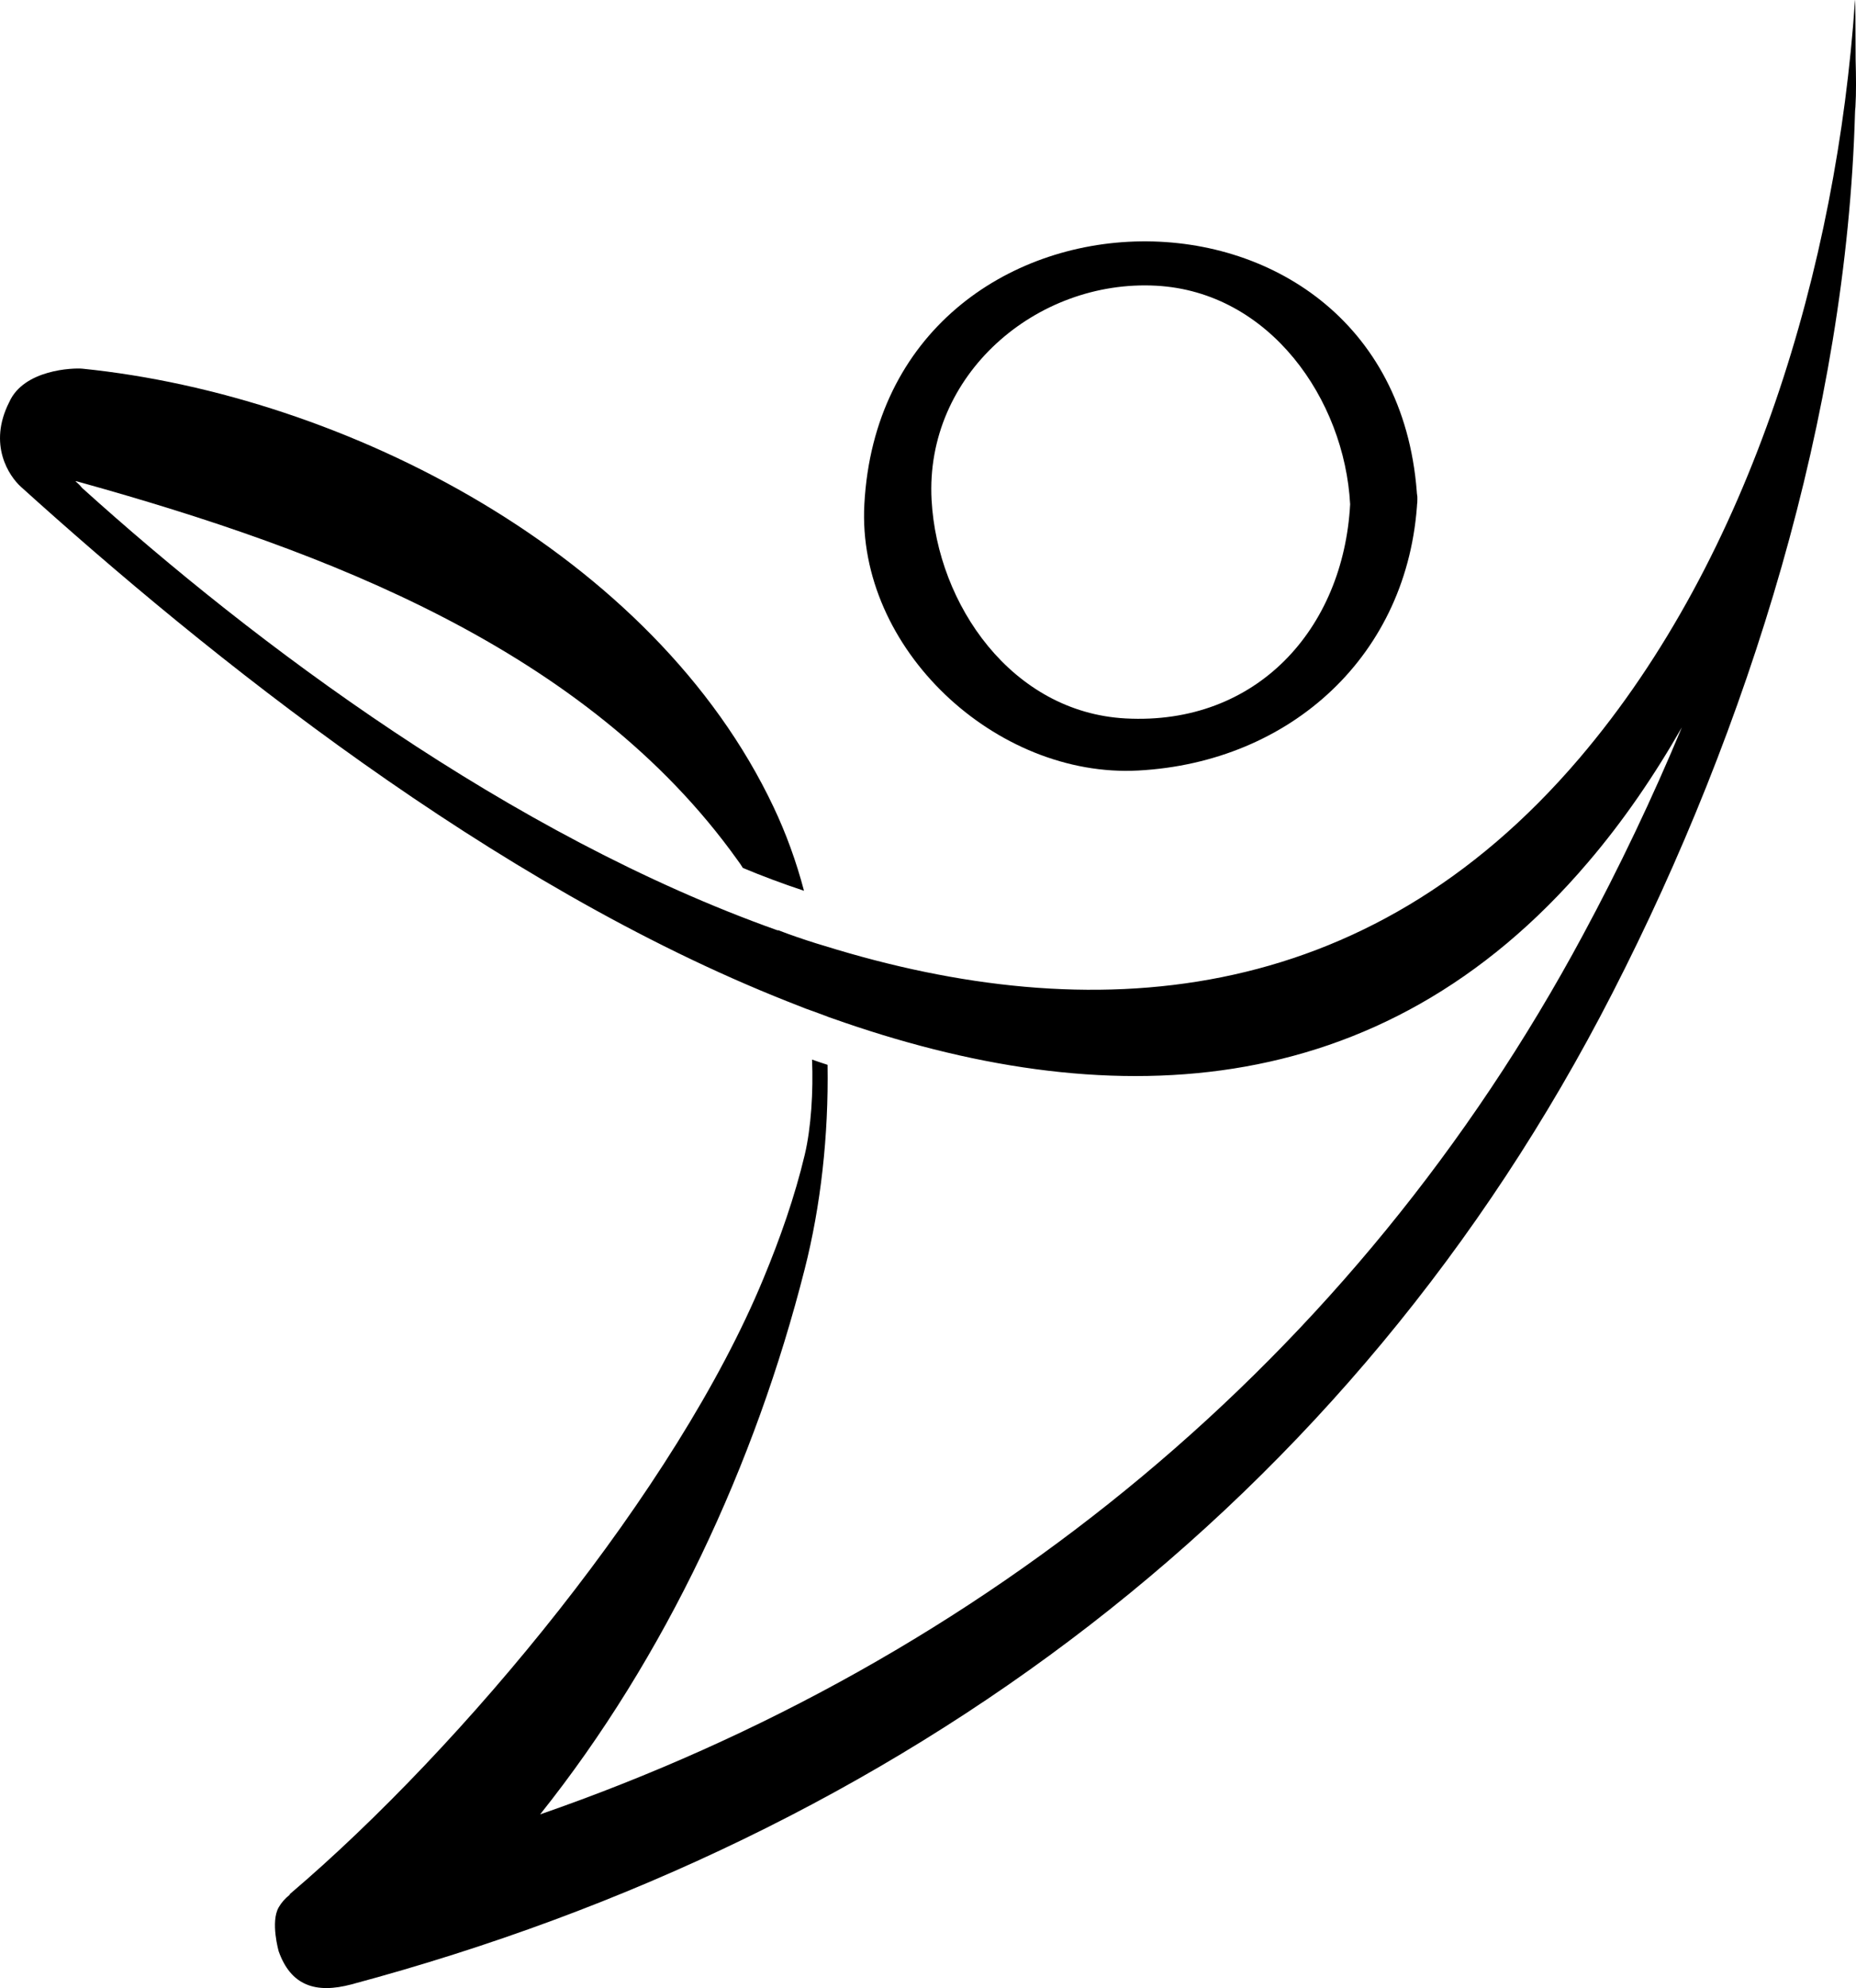 <?xml version="1.0" encoding="utf-8"?>
<!-- Generator: Adobe Illustrator 16.0.0, SVG Export Plug-In . SVG Version: 6.00 Build 0)  -->
<!DOCTYPE svg PUBLIC "-//W3C//DTD SVG 1.1//EN" "http://www.w3.org/Graphics/SVG/1.1/DTD/svg11.dtd">
<svg version="1.1" id="Layer_1" xmlns="http://www.w3.org/2000/svg" xmlns:xlink="http://www.w3.org/1999/xlink" x="0px" y="0px"
	 width="103.152px" height="110.455px" viewBox="287.963 149.772 103.152 110.455"
	 enable-background="new 287.963 149.772 103.152 110.455" xml:space="preserve">
<g>
	<path fill="none" stroke="#000000" stroke-miterlimit="10" d="M339.541,222.136"/>
	<g>
		<path fill="none" stroke="#000000" stroke-miterlimit="10" d="M306.905,258.265"/>
		<path d="M391.094,153.088c0-1.51-0.015-3.73-0.039-3.249v0.014c-1.002,14.631-5.724,30.796-15.316,42.051
			c-11.876,13.934-27.141,15.024-41.961,10.419c-0.152-0.052-0.317-0.089-0.47-0.142c-0.686-0.216-1.396-0.456-2.119-0.735
			c0,0.013,0.012,0.013,0.012,0.025c-14.896-5.291-29.109-15.949-38.677-24.591c-0.303-0.395-0.634-0.456,0.014-0.279
			c13.45,3.756,28.042,9.238,36.417,20.962c0.103,0.139,0.203,0.278,0.292,0.431c1.027,0.433,2.246,0.888,3.4,1.27
			c-0.432-1.638-1.002-3.198-1.688-4.645c-6.662-14.085-23.804-22.878-38.409-24.362c-0.508-0.051-3.262,0.039-4.072,1.853
			c-1.206,2.373,0,4.124,0.646,4.708c10.305,9.313,26.204,22.116,42.623,28.602c0.355,0.139,0.672,0.267,1.002,0.394
			c0.368,0.126,0.725,0.265,1.08,0.394c0.126,0.051,0.253,0.1,0.38,0.14c15.087,5.354,30.403,4.987,42.013-8.667
			c1.954-2.285,3.68-4.812,5.216-7.5c-1.638,3.933-3.478,7.791-5.495,11.534c-12.689,23.613-33.308,40.313-57.962,48.866
			c6.991-8.757,11.965-19.489,14.706-30.302c0.889-3.49,1.332-7.411,1.269-11.345c-0.279-0.089-0.571-0.189-0.862-0.291
			c0.075,1.763-0.051,3.793-0.406,5.291c-0.56,2.348-1.37,4.645-2.296,6.877c-4.835,11.711-16.688,25.999-26.306,34.185
			c-0.023,0.013-0.012,0.025-0.023,0.05c-0.254,0.203-0.458,0.432-0.61,0.698c-0.47,0.812,0,2.449,0,2.449
			c0.673,1.892,2.043,2.372,4.062,1.827c30.517-8.184,55.526-26.685,70.067-55.083c7.563-14.745,13.006-32.115,13.477-48.878
			c0-0.114,0.013-0.229,0.024-0.342C391.131,154.927,391.119,154.002,391.094,153.088z"/>
		<path d="M363.001,177.789c-0.373,6.921-5.193,12.292-12.482,11.9c-6.313-0.341-10.466-6.316-10.781-12.143
			c-0.374-6.957,5.829-12.258,12.483-11.9C358.533,165.987,362.686,171.963,363.001,177.789c0.107,2.008,3.828,1.494,3.734-0.241
			c-1.048-19.463-29.702-18.923-30.733,0.241c-0.434,8.039,7.326,15.22,15.225,14.794c8.469-0.456,15.045-6.417,15.51-15.036
			C366.844,175.554,363.095,176.031,363.001,177.789z"/>
		<line fill="none" x1="329.306" y1="200.765" x2="329.306" y2="200.765"/>
		<line fill="none" x1="335.985" y1="202.966" x2="335.985" y2="202.966"/>
	</g>
</g>
</svg>
